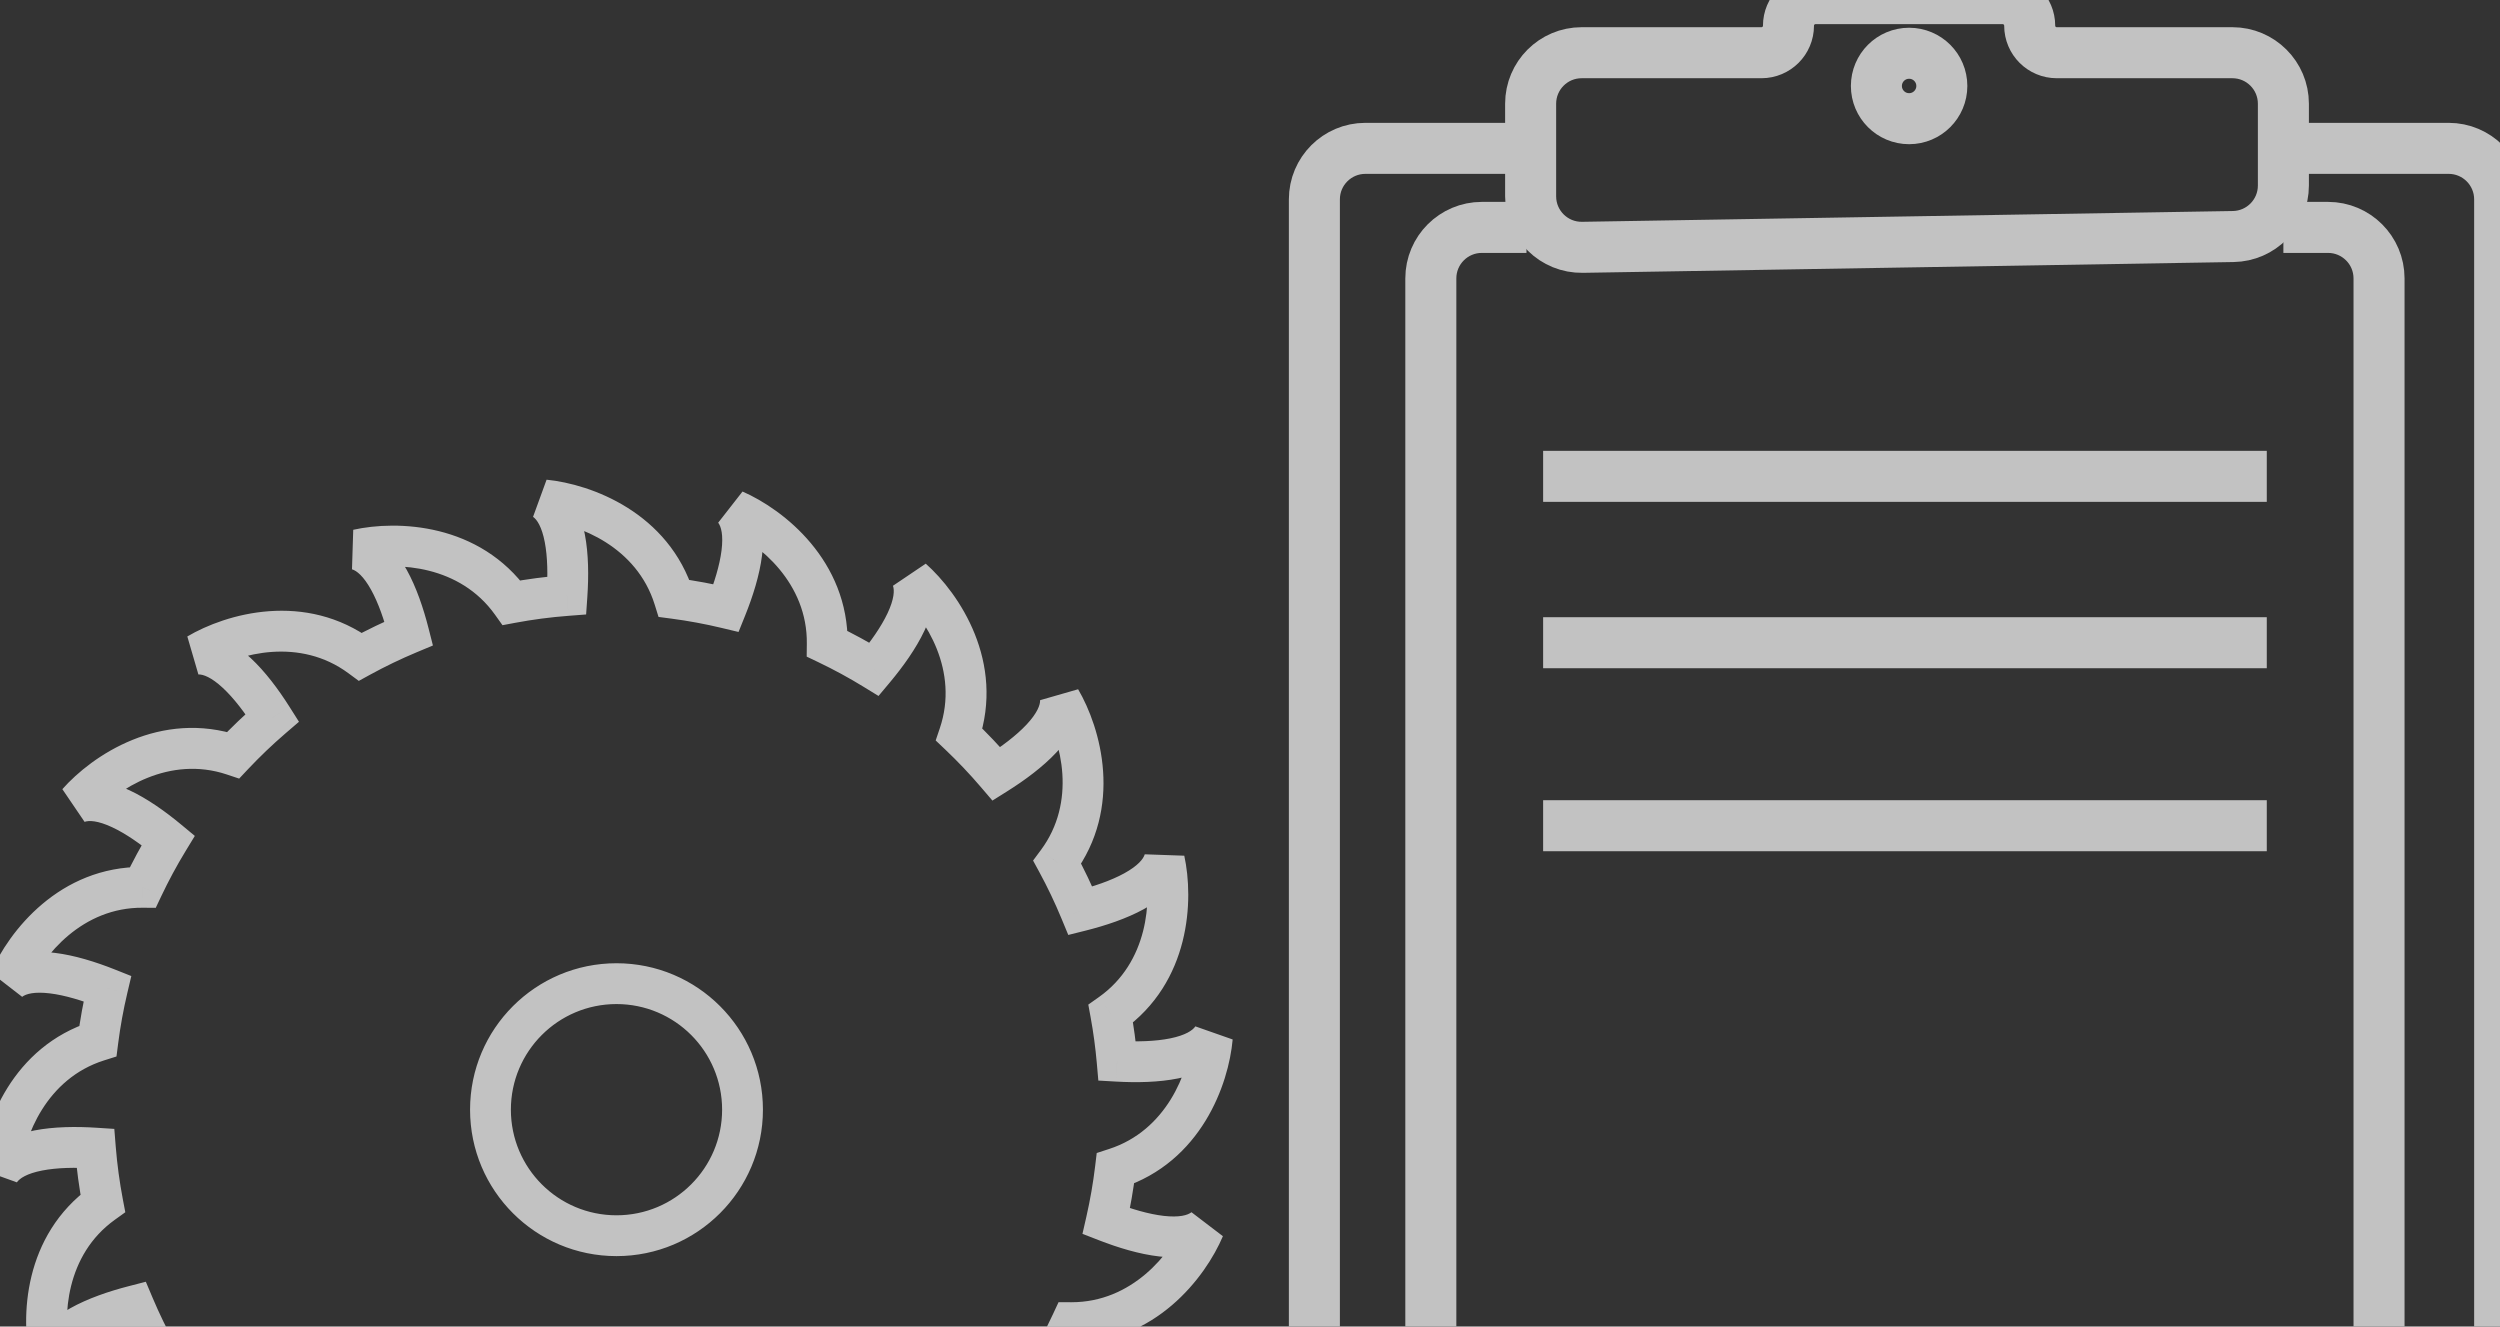 <svg width="245" height="130" viewBox="0 0 245 130" fill="none" xmlns="http://www.w3.org/2000/svg">
<rect x="0" y="0" width="245" height="130" fill="#333333" stroke="none"/>
<g clip-path="url(#clip0_425_17115)">
<g opacity="0.7">
<path d="M150.002 19.238V10.166C150.002 7.404 152.241 5.166 155.002 5.166H172.622C174.085 5.166 175.271 3.98 175.271 2.516C175.271 1.053 176.457 -0.133 177.921 -0.133H196.261C197.724 -0.133 198.91 1.053 198.91 2.516C198.91 3.98 200.097 5.166 201.56 5.166H218.772C221.534 5.166 223.772 7.404 223.772 10.166V18.181C223.772 20.91 221.584 23.135 218.855 23.18L155.085 24.237C152.291 24.284 150.002 22.032 150.002 19.238Z" stroke="white" stroke-width="5"/>
<circle cx="187.093" cy="8.425" r="3.206" stroke="white" stroke-width="5"/>
<path d="M150.002 14.539H133.809C131.047 14.539 128.809 16.778 128.809 19.539V130.289" stroke="white" stroke-width="5"/>
<path d="M223.773 14.539H239.967C242.728 14.539 244.967 16.778 244.967 19.539V130.289" stroke="white" stroke-width="5"/>
<path d="M149.595 22.285H145.221C142.459 22.285 140.221 24.524 140.221 27.285V130.291" stroke="white" stroke-width="5"/>
<path d="M223.772 22.285H228.146C230.908 22.285 233.146 24.524 233.146 27.285V130.291" stroke="white" stroke-width="5"/>
<line x1="151.227" y1="46.682" x2="222.144" y2="46.682" stroke="white" stroke-width="5"/>
<line x1="151.227" y1="62.986" x2="222.144" y2="62.986" stroke="white" stroke-width="5"/>
<line x1="151.227" y1="80.92" x2="222.144" y2="80.92" stroke="white" stroke-width="5"/>
</g>
<path opacity="0.7" d="M55.564 58.355L55.715 60.35L57.44 60.218L57.559 58.493L55.564 58.355ZM53.367 49L53.565 47.01L52.239 50.651L53.367 49ZM50.13 59.068L48.502 60.23L49.243 61.269L50.497 61.034L50.13 59.068ZM35.051 53.871L34.617 51.919L34.495 55.792L35.051 53.871ZM40.062 62.077L40.834 63.923L42.426 63.257L42.001 61.585L40.062 62.077ZM35.321 64.36L34.134 65.969L35.162 66.728L36.282 66.114L35.321 64.36ZM19.375 64.096L18.357 62.374L19.442 66.095L19.375 64.096ZM26.685 70.344L27.989 71.86L29.299 70.734L28.375 69.274L26.685 70.344ZM22.857 74.001L22.224 75.898L23.436 76.303L24.312 75.373L22.857 74.001ZM7.609 78.662L6.111 77.338L8.289 80.543L7.609 78.662ZM16.487 82.355L18.195 83.395L19.093 81.92L17.765 80.817L16.487 82.355ZM14.003 86.958L13.987 88.958L15.263 88.968L15.81 87.814L14.003 86.958ZM0.941 96.111L-0.894 95.316L2.17 97.689L0.941 96.111ZM10.526 96.873L12.473 97.333L12.869 95.653L11.266 95.015L10.526 96.873ZM9.594 102.013L10.197 103.92L11.416 103.535L11.578 102.267L9.594 102.013ZM0 114.748L-1.991 114.558L1.655 115.87L0 114.748ZM9.347 112.516L11.341 112.356L11.203 110.632L9.477 110.52L9.347 112.516ZM10.076 117.921L11.244 119.545L12.28 118.8L12.041 117.547L10.076 117.921ZM4.934 133.021L2.983 133.463L6.857 133.57L4.934 133.021ZM13.121 127.979L14.963 127.201L14.292 125.611L12.621 126.043L13.121 127.979ZM15.418 132.71L17.032 133.891L17.786 132.861L17.169 131.743L15.418 132.71ZM15.213 148.656L13.495 149.681L17.212 148.582L15.213 148.656ZM21.431 141.326L22.943 140.017L21.812 138.71L20.355 139.64L21.431 141.326ZM25.078 145.12L26.977 145.747L27.378 144.534L26.446 143.66L25.078 145.12ZM29.793 160.355L28.474 161.859L31.672 159.669L29.793 160.355ZM33.451 151.468L34.486 149.757L33.008 148.862L31.908 150.195L33.451 151.468ZM38.079 153.948L40.079 153.957L40.084 152.681L38.93 152.138L38.079 153.948ZM47.281 166.979L46.493 168.817L48.855 165.744L47.281 166.979ZM48.007 157.392L48.46 155.444L46.778 155.053L46.146 156.66L48.007 157.392ZM53.185 158.312L55.09 157.702L54.7 156.485L53.431 156.328L53.185 158.312ZM65.957 167.857L65.775 169.849L67.073 166.198L65.957 167.857ZM63.689 158.519L63.521 156.526L61.798 156.67L61.692 158.397L63.689 158.519ZM69.093 157.768L70.71 156.591L69.96 155.562L68.71 155.805L69.093 157.768ZM84.244 162.814L84.7 164.762L84.778 160.887L84.244 162.814ZM79.144 154.681L78.359 152.842L76.765 153.522L77.212 155.197L79.144 154.681ZM83.88 152.356L85.052 150.736L84.019 149.989L82.905 150.61L83.88 152.356ZM99.844 152.457L100.881 154.167L99.755 150.459L99.844 152.457ZM92.474 146.302L91.158 144.796L89.853 145.937L90.796 147.391L92.474 146.302ZM96.23 142.661L96.85 140.759L95.635 140.363L94.765 141.299L96.23 142.661ZM111.449 137.891L112.958 139.204L110.756 136.015L111.449 137.891ZM102.546 134.263L100.831 133.235L99.942 134.716L101.279 135.811L102.546 134.263ZM105.011 129.619L105.012 127.619L103.735 127.618L103.197 128.775L105.011 129.619ZM118.004 120.367L119.845 121.148L116.764 118.798L118.004 120.367ZM108.415 119.678L106.465 119.233L106.081 120.916L107.689 121.542L108.415 119.678ZM109.313 114.502L108.695 112.599L107.479 112.994L107.327 114.263L109.313 114.502ZM118.809 101.693L120.801 101.868L117.145 100.584L118.809 101.693ZM109.478 103.998L107.486 104.173L107.637 105.896L109.364 105.994L109.478 103.998ZM108.85 99.346L107.695 97.713L106.653 98.45L106.883 99.706L108.85 99.346ZM114.105 84.285L116.059 83.859L112.186 83.722L114.105 84.285ZM105.88 89.266L104.031 90.03L104.691 91.625L106.365 91.206L105.88 89.266ZM103.608 84.503L102.003 83.309L101.241 84.335L101.851 85.457L103.608 84.503ZM103.93 68.559L105.655 67.547L101.931 68.618L103.93 68.559ZM97.656 75.845L96.135 77.144L97.257 78.457L98.719 77.539L97.656 75.845ZM94.001 71.994L92.106 71.354L91.697 72.565L92.624 73.445L94.001 71.994ZM89.394 56.732L90.724 55.239L87.511 57.405L89.394 56.732ZM85.669 65.597L84.623 67.302L86.094 68.204L87.203 66.881L85.669 65.597ZM81.069 63.095L79.069 63.072L79.055 64.349L80.207 64.899L81.069 63.095ZM71.965 50.002L72.767 48.17L70.382 51.224L71.965 50.002ZM71.165 59.587L70.7 61.532L72.377 61.933L73.021 60.334L71.165 59.587ZM66.065 58.643L64.156 59.239L64.536 60.459L65.803 60.626L66.065 58.643ZM57.559 58.493C57.698 56.468 57.683 54.297 57.318 52.386C56.967 50.547 56.211 48.521 54.496 47.349L52.239 50.651C52.626 50.916 53.101 51.627 53.389 53.136C53.664 54.573 53.696 56.362 53.568 58.218L57.559 58.493ZM50.497 61.034C52.206 60.714 53.947 60.484 55.715 60.35L55.412 56.361C53.498 56.507 51.613 56.756 49.762 57.102L50.497 61.034ZM35.485 55.823C39.042 55.033 45.083 55.438 48.502 60.23L51.758 57.906C46.998 51.236 38.918 50.963 34.617 51.919L35.485 55.823ZM42.001 61.585C41.5 59.616 40.808 57.558 39.864 55.855C38.955 54.217 37.603 52.528 35.607 51.95L34.495 55.792C34.946 55.923 35.62 56.45 36.365 57.795C37.075 59.075 37.665 60.766 38.124 62.57L42.001 61.585ZM36.282 66.114C37.755 65.307 39.274 64.575 40.834 63.923L39.291 60.232C37.6 60.939 35.955 61.732 34.36 62.606L36.282 66.114ZM20.393 65.817C23.529 63.962 29.398 62.474 34.134 65.969L36.509 62.75C29.916 57.885 22.149 60.132 18.357 62.374L20.393 65.817ZM28.375 69.274C27.288 67.558 25.992 65.815 24.566 64.49C23.194 63.214 21.385 62.027 19.308 62.097L19.442 66.095C19.912 66.079 20.716 66.371 21.842 67.419C22.914 68.416 23.999 69.84 24.995 71.413L28.375 69.274ZM24.312 75.373C25.475 74.139 26.703 72.966 27.989 71.86L25.381 68.827C23.988 70.025 22.66 71.294 21.401 72.629L24.312 75.373ZM9.108 79.986C11.52 77.257 16.643 74.035 22.224 75.898L23.49 72.104C15.722 69.51 9.027 74.037 6.111 77.338L9.108 79.986ZM17.765 80.817C16.203 79.519 14.433 78.26 12.669 77.438C10.971 76.647 8.884 76.075 6.93 76.781L8.289 80.543C8.73 80.384 9.585 80.414 10.979 81.064C12.306 81.682 13.777 82.703 15.208 83.893L17.765 80.817ZM15.81 87.814C16.529 86.296 17.326 84.821 18.195 83.395L14.779 81.314C13.838 82.859 12.975 84.456 12.195 86.101L15.81 87.814ZM2.777 96.906C4.225 93.563 8.1 88.911 13.987 88.958L14.018 84.958C5.824 84.893 0.858 91.273 -0.894 95.316L2.777 96.906ZM11.266 95.015C9.379 94.264 7.306 93.616 5.373 93.381C3.514 93.154 1.353 93.257 -0.287 94.533L2.17 97.689C2.54 97.401 3.363 97.165 4.889 97.351C6.343 97.528 8.057 98.043 9.787 98.732L11.266 95.015ZM11.578 102.267C11.792 100.594 12.092 98.947 12.473 97.333L8.58 96.414C8.167 98.164 7.842 99.947 7.611 101.76L11.578 102.267ZM1.991 114.938C2.337 111.312 4.587 105.694 10.197 103.92L8.992 100.106C1.182 102.575 -1.572 110.173 -1.991 114.558L1.991 114.938ZM9.477 110.52C7.451 110.388 5.281 110.412 3.371 110.784C1.533 111.142 -0.49 111.907 -1.655 113.626L1.655 115.87C1.919 115.482 2.628 115.004 4.136 114.71C5.572 114.43 7.361 114.391 9.218 114.511L9.477 110.52ZM12.041 117.547C11.717 115.847 11.482 114.115 11.341 112.356L7.354 112.675C7.506 114.579 7.761 116.454 8.112 118.296L12.041 117.547ZM6.884 132.58C6.08 129.026 6.463 122.982 11.244 119.545L8.909 116.297C2.253 121.081 2.01 129.165 2.983 133.463L6.884 132.58ZM12.621 126.043C10.654 126.55 8.598 127.251 6.899 128.201C5.265 129.116 3.58 130.475 3.01 132.473L6.857 133.57C6.986 133.119 7.511 132.443 8.852 131.692C10.13 130.977 11.818 130.381 13.621 129.915L12.621 126.043ZM17.169 131.743C16.358 130.274 15.621 128.758 14.963 127.201L11.278 128.757C11.991 130.444 12.789 132.086 13.668 133.677L17.169 131.743ZM16.931 147.632C15.065 144.503 13.555 138.64 17.032 133.891L13.805 131.528C8.964 138.139 11.239 145.897 13.495 149.681L16.931 147.632ZM20.355 139.64C18.643 140.732 16.907 142.035 15.586 143.465C14.316 144.841 13.137 146.655 13.214 148.731L17.212 148.582C17.194 148.113 17.483 147.308 18.526 146.178C19.518 145.103 20.938 144.013 22.507 143.012L20.355 139.64ZM26.446 143.66C25.216 142.508 24.047 141.291 22.943 140.017L19.919 142.635C21.114 144.015 22.379 145.331 23.71 146.579L26.446 143.66ZM31.112 158.852C28.373 156.449 25.131 151.336 26.977 145.747L23.179 144.492C20.609 152.273 25.162 158.954 28.474 161.859L31.112 158.852ZM31.908 150.195C30.616 151.761 29.365 153.536 28.55 155.303C27.765 157.003 27.202 159.091 27.914 161.042L31.672 159.669C31.511 159.228 31.538 158.374 32.182 156.978C32.795 155.65 33.809 154.176 34.993 152.74L31.908 150.195ZM38.93 152.138C37.403 151.42 35.92 150.625 34.486 149.757L32.415 153.179C33.968 154.119 35.574 154.98 37.228 155.758L38.93 152.138ZM48.069 165.14C44.72 163.704 40.053 159.845 40.079 153.957L36.079 153.939C36.042 162.136 42.443 167.08 46.493 168.817L48.069 165.14ZM46.146 156.66C45.402 158.55 44.762 160.625 44.534 162.558C44.315 164.418 44.425 166.578 45.708 168.213L48.855 165.744C48.565 165.375 48.326 164.553 48.506 163.027C48.678 161.573 49.186 159.857 49.868 158.125L46.146 156.66ZM53.431 156.328C51.745 156.119 50.087 155.823 48.46 155.444L47.554 159.341C49.317 159.75 51.114 160.071 52.939 160.297L53.431 156.328ZM66.139 165.866C62.512 165.533 56.885 163.305 55.09 157.702L51.281 158.923C53.78 166.722 61.388 169.447 65.775 169.849L66.139 165.866ZM61.692 158.397C61.569 160.423 61.6 162.594 61.98 164.502C62.345 166.338 63.118 168.358 64.841 169.517L67.073 166.198C66.683 165.936 66.203 165.228 65.903 163.721C65.618 162.287 65.571 160.498 65.685 158.64L61.692 158.397ZM68.71 155.805C67.011 156.136 65.28 156.378 63.521 156.526L63.856 160.512C65.759 160.352 67.634 160.09 69.475 159.731L68.71 155.805ZM83.788 160.867C80.236 161.699 74.181 161.361 70.71 156.591L67.476 158.945C72.308 165.584 80.406 165.768 84.7 164.762L83.788 160.867ZM77.212 155.197C77.735 157.157 78.45 159.204 79.413 160.892C80.34 162.517 81.71 164.187 83.71 164.742L84.778 160.887C84.327 160.762 83.648 160.244 82.888 158.911C82.165 157.642 81.556 155.962 81.077 154.166L77.212 155.197ZM82.905 150.61C81.435 151.43 79.918 152.176 78.359 152.842L79.93 156.52C81.619 155.799 83.262 154.991 84.854 154.103L82.905 150.61ZM98.807 150.747C95.688 152.638 89.829 154.191 85.052 150.736L82.708 153.977C89.358 158.787 97.11 156.453 100.881 154.167L98.807 150.747ZM90.796 147.391C91.901 149.092 93.216 150.817 94.654 152.125C96.039 153.383 97.859 154.547 99.933 154.455L99.755 150.459C99.286 150.48 98.48 150.197 97.345 149.165C96.263 148.182 95.164 146.773 94.152 145.213L90.796 147.391ZM94.765 141.299C93.624 142.526 92.42 143.693 91.158 144.796L93.79 147.808C95.156 146.614 96.459 145.351 97.694 144.023L94.765 141.299ZM109.941 136.577C107.548 139.325 102.446 142.586 96.85 140.759L95.609 144.562C103.4 147.104 110.064 142.527 112.958 139.204L109.941 136.577ZM101.279 135.811C102.85 137.097 104.629 138.342 106.399 139.152C108.103 139.93 110.194 140.487 112.142 139.767L110.756 136.015C110.316 136.177 109.461 136.153 108.062 135.514C106.731 134.905 105.253 133.895 103.813 132.716L101.279 135.811ZM103.197 128.775C102.485 130.307 101.694 131.795 100.831 133.235L104.261 135.292C105.196 133.733 106.052 132.122 106.824 130.462L103.197 128.775ZM116.163 119.586C114.739 122.94 110.899 127.622 105.012 127.619L105.01 131.619C113.205 131.623 118.124 125.205 119.845 121.148L116.163 119.586ZM107.689 121.542C109.582 122.278 111.659 122.91 113.593 123.131C115.454 123.344 117.615 123.225 119.244 121.936L116.764 118.798C116.395 119.089 115.575 119.331 114.047 119.157C112.593 118.991 110.875 118.489 109.14 117.814L107.689 121.542ZM107.327 114.263C107.125 115.948 106.836 117.606 106.465 119.233L110.364 120.123C110.767 118.36 111.08 116.564 111.299 114.74L107.327 114.263ZM116.816 101.518C116.498 105.147 114.291 110.783 108.695 112.599L109.93 116.404C117.721 113.875 120.416 106.256 120.801 101.868L116.816 101.518ZM109.364 105.994C111.391 106.11 113.561 106.07 115.469 105.683C117.303 105.311 119.321 104.531 120.473 102.803L117.145 100.584C116.884 100.974 116.179 101.458 114.673 101.763C113.239 102.054 111.451 102.107 109.593 102.001L109.364 105.994ZM106.883 99.706C107.151 101.172 107.353 102.662 107.486 104.173L111.471 103.823C111.327 102.188 111.108 100.574 110.817 98.985L106.883 99.706ZM112.152 84.712C112.929 88.272 112.501 94.312 107.695 97.713L110.005 100.978C116.696 96.244 116.999 88.163 116.059 83.859L112.152 84.712ZM106.365 91.206C108.335 90.713 110.397 90.028 112.103 89.091C113.745 88.188 115.439 86.842 116.025 84.849L112.186 83.722C112.054 84.172 111.524 84.844 110.176 85.585C108.893 86.29 107.201 86.874 105.394 87.326L106.365 91.206ZM101.851 85.457C102.655 86.937 103.383 88.463 104.031 90.03L107.728 88.502C107.026 86.803 106.236 85.15 105.366 83.548L101.851 85.457ZM102.205 69.57C104.048 72.713 105.514 78.586 102.003 83.309L105.214 85.696C110.101 79.121 107.884 71.347 105.655 67.547L102.205 69.57ZM98.719 77.539C100.439 76.459 102.186 75.168 103.517 73.748C104.798 72.381 105.991 70.576 105.929 68.499L101.931 68.618C101.945 69.088 101.649 69.891 100.598 71.013C99.597 72.081 98.169 73.161 96.592 74.151L98.719 77.539ZM92.624 73.445C93.858 74.615 95.03 75.85 96.135 77.144L99.177 74.546C97.981 73.146 96.713 71.809 95.377 70.543L92.624 73.445ZM88.065 58.226C90.785 60.648 93.988 65.781 92.106 71.354L95.896 72.634C98.515 64.876 94.014 58.167 90.724 55.239L88.065 58.226ZM87.203 66.881C88.506 65.324 89.771 63.558 90.6 61.797C91.397 60.102 91.977 58.017 91.278 56.06L87.511 57.405C87.669 57.847 87.635 58.702 86.981 60.094C86.357 61.418 85.331 62.885 84.136 64.313L87.203 66.881ZM80.207 64.899C81.724 65.625 83.198 66.427 84.623 67.302L86.715 63.892C85.172 62.945 83.575 62.076 81.931 61.29L80.207 64.899ZM71.163 51.834C74.5 53.295 79.137 57.187 79.069 63.072L83.069 63.118C83.163 54.926 76.802 49.936 72.767 48.17L71.163 51.834ZM73.021 60.334C73.779 58.449 74.435 56.378 74.678 54.446C74.912 52.587 74.818 50.424 73.548 48.779L70.382 51.224C70.669 51.596 70.902 52.42 70.71 53.946C70.527 55.4 70.005 57.113 69.31 58.841L73.021 60.334ZM65.803 60.626C67.464 60.845 69.097 61.149 70.7 61.532L71.631 57.642C69.894 57.227 68.125 56.898 66.326 56.66L65.803 60.626ZM53.169 50.99C56.794 51.35 62.404 53.622 64.156 59.239L67.974 58.048C65.535 50.229 57.948 47.446 53.565 47.01L53.169 50.99ZM70.767 108.749C70.767 114.465 66.133 119.099 60.416 119.099V123.099C68.342 123.099 74.767 116.674 74.767 108.749H70.767ZM60.416 98.398C66.133 98.398 70.767 103.032 70.767 108.749H74.767C74.767 100.823 68.342 94.398 60.416 94.398V98.398ZM50.066 108.749C50.066 103.032 54.7 98.398 60.416 98.398V94.398C52.491 94.398 46.066 100.823 46.066 108.749H50.066ZM60.416 119.099C54.7 119.099 50.066 114.465 50.066 108.749H46.066C46.066 116.674 52.491 123.099 60.416 123.099V119.099Z" fill="white"/>
</g>
<defs>
<clipPath id="clip0_425_17115">
<rect width="245" height="130" fill="white"/>
</clipPath>
</defs>
</svg>
